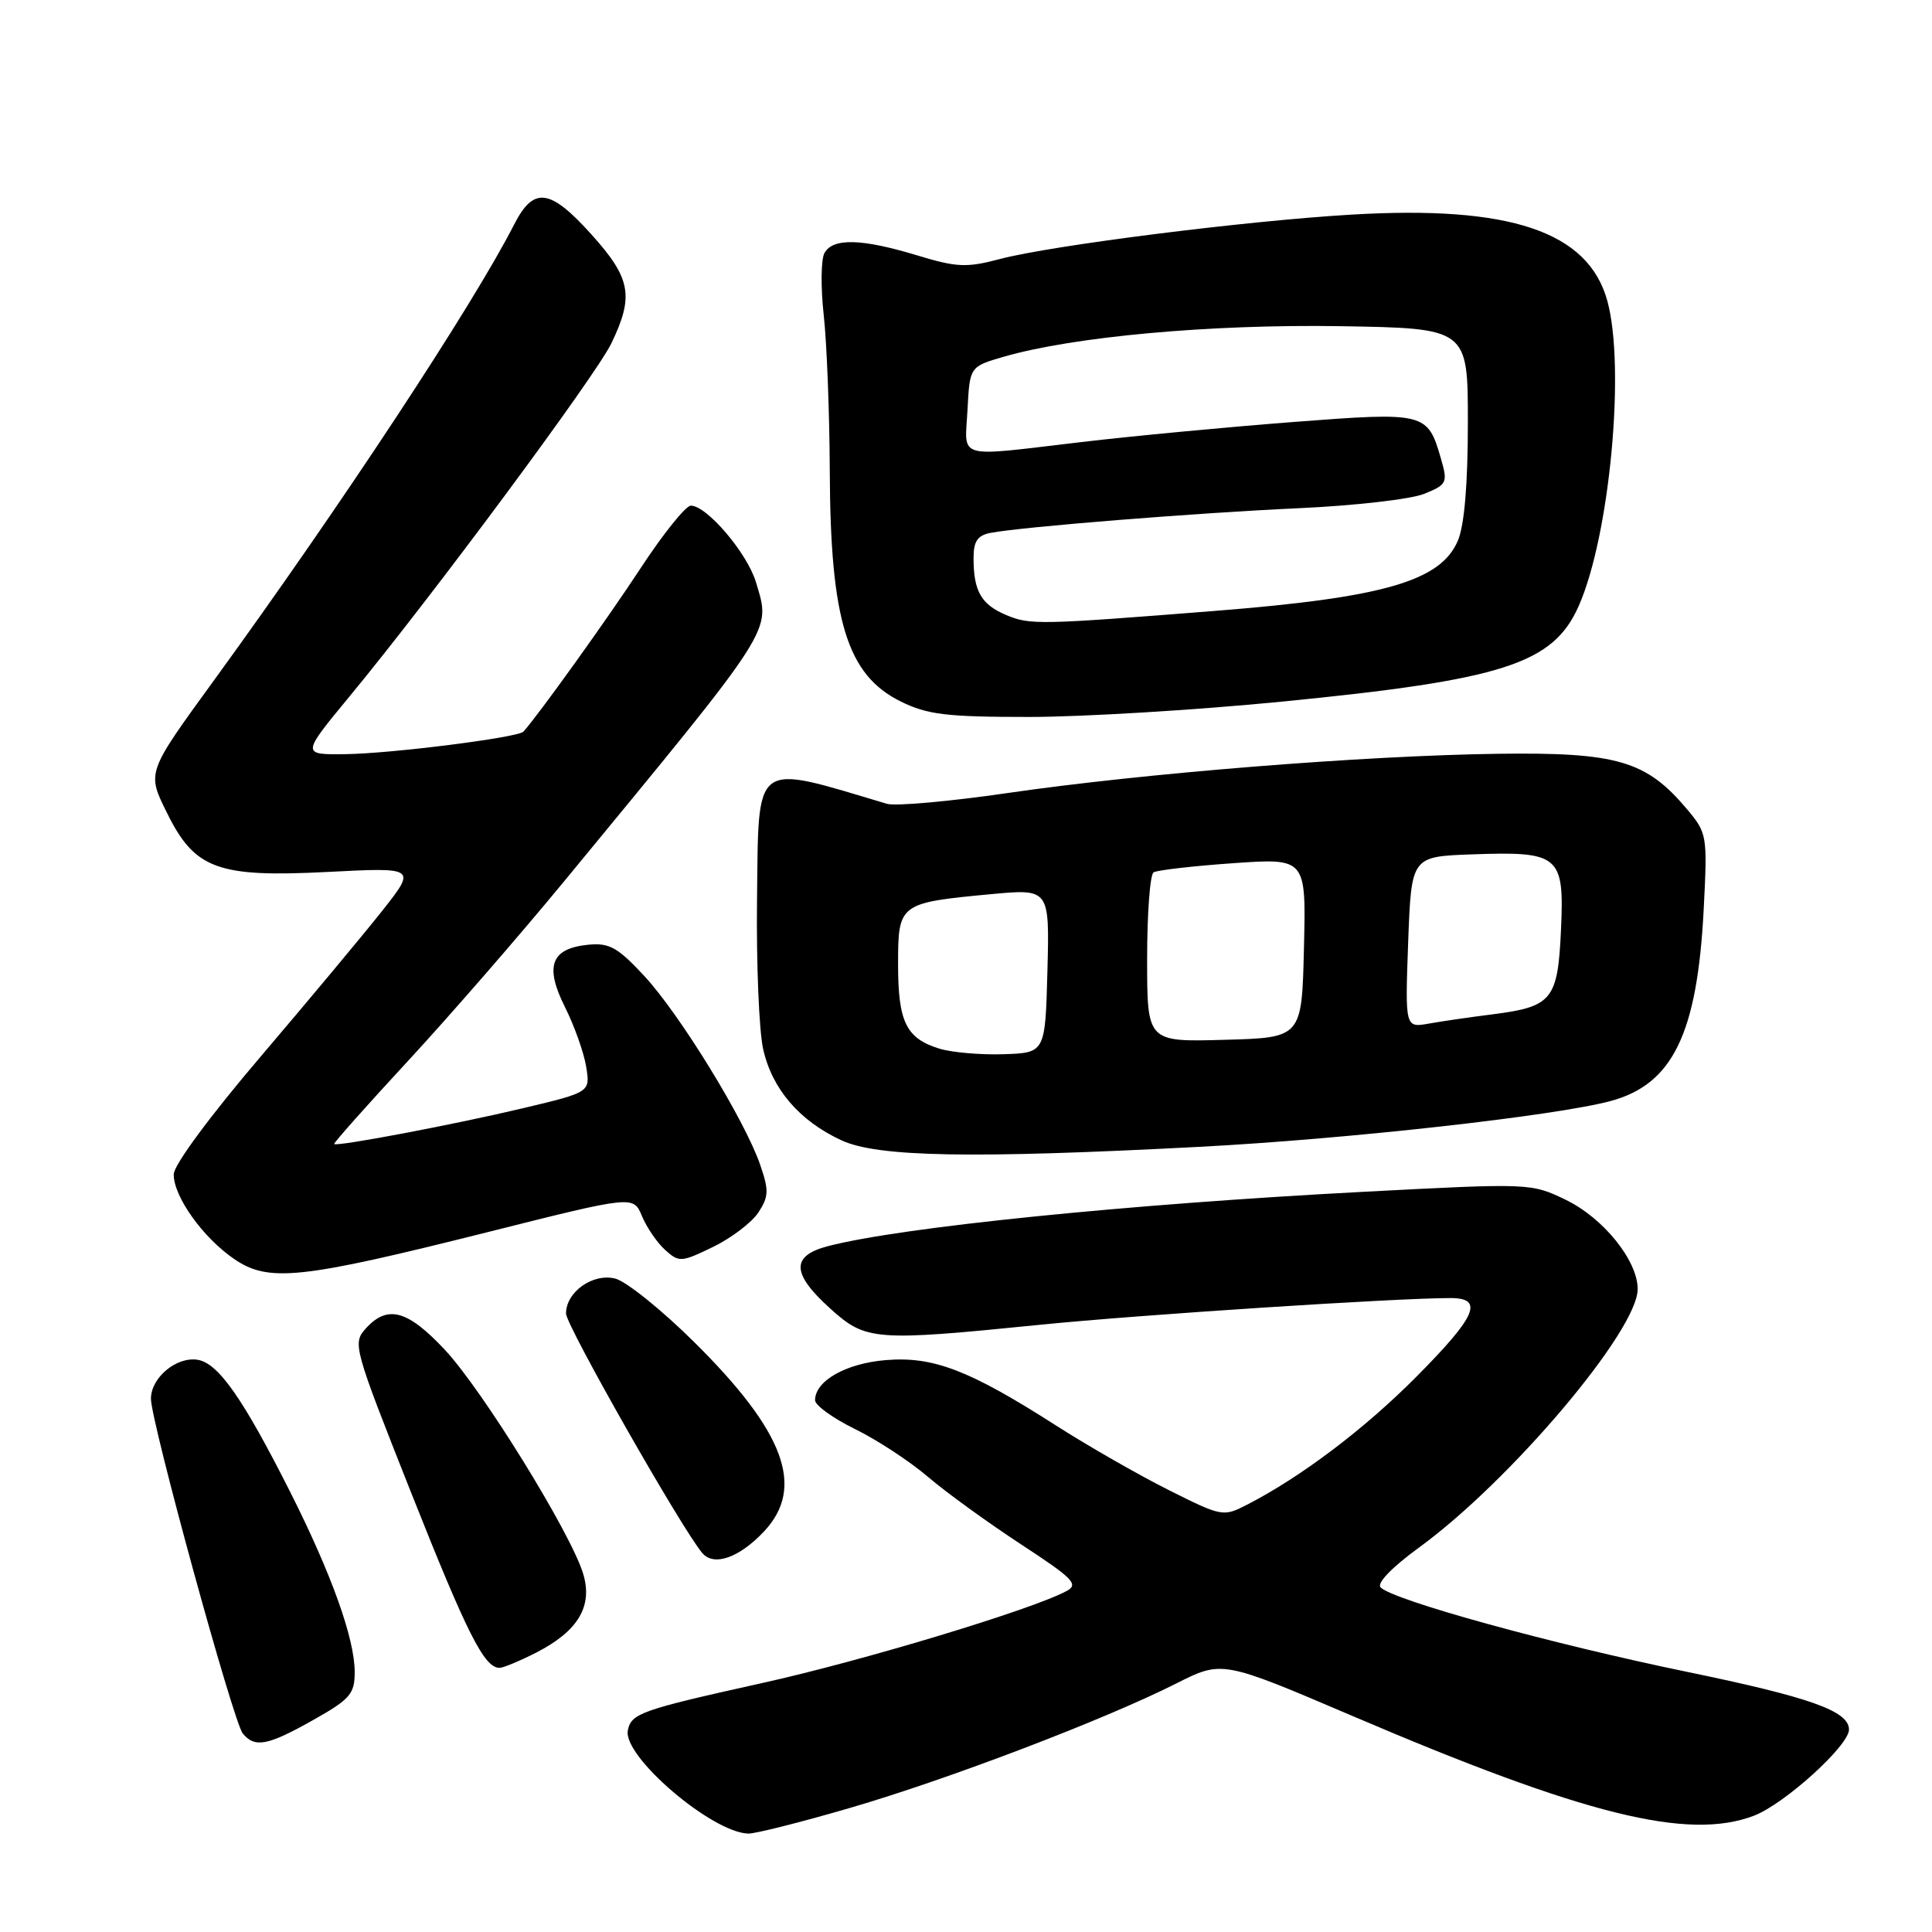 <?xml version="1.0" encoding="UTF-8" standalone="no"?>
<!DOCTYPE svg PUBLIC "-//W3C//DTD SVG 1.1//EN" "http://www.w3.org/Graphics/SVG/1.1/DTD/svg11.dtd" >
<svg xmlns="http://www.w3.org/2000/svg" xmlns:xlink="http://www.w3.org/1999/xlink" version="1.1" viewBox="0 0 256 256">
 <g >
 <path fill="currentColor"
d=" M 112.66 239.55 C 125.69 235.75 146.39 227.85 155.86 223.07 C 161.94 220.00 161.94 220.00 179.22 227.38 C 209.95 240.52 223.68 243.92 232.41 240.59 C 236.46 239.04 245.00 231.30 245.00 229.18 C 245.00 226.72 239.87 224.90 223.50 221.52 C 205.53 217.81 184.66 212.06 182.94 210.34 C 182.39 209.79 184.42 207.69 188.01 205.07 C 200.13 196.25 217.00 176.31 217.00 170.81 C 217.00 167.03 212.47 161.41 207.47 158.98 C 202.88 156.77 202.74 156.76 180.68 157.92 C 149.30 159.57 119.45 162.60 109.75 165.11 C 104.79 166.39 104.86 168.74 110.00 173.38 C 114.74 177.67 115.85 177.75 137.91 175.53 C 151.04 174.21 185.00 172.00 192.18 172.00 C 196.67 172.00 195.65 174.39 187.75 182.35 C 180.87 189.30 172.39 195.71 165.26 199.37 C 162.07 201.01 161.92 200.98 154.76 197.39 C 150.77 195.38 144.10 191.56 139.95 188.90 C 128.45 181.54 123.67 179.70 117.37 180.22 C 112.08 180.66 108.00 182.97 108.00 185.54 C 108.00 186.21 110.38 187.93 113.28 189.35 C 116.18 190.77 120.52 193.61 122.91 195.65 C 125.30 197.70 130.85 201.72 135.24 204.60 C 142.25 209.18 142.98 209.94 141.31 210.83 C 136.72 213.29 114.29 220.07 101.00 223.01 C 84.91 226.58 83.64 227.03 83.19 229.29 C 82.51 232.72 94.32 242.83 99.16 242.96 C 100.07 242.98 106.15 241.45 112.66 239.55 Z  M 41.52 227.90 C 46.40 225.15 47.00 224.45 47.00 221.56 C 47.00 217.13 43.92 208.54 38.45 197.69 C 32.17 185.24 28.89 180.56 26.13 180.17 C 23.33 179.77 20.00 182.57 20.00 185.34 C 20.00 188.38 30.92 228.20 32.17 229.70 C 33.78 231.64 35.47 231.31 41.52 227.90 Z  M 71.03 218.99 C 76.62 216.13 78.59 212.82 77.26 208.49 C 75.59 203.05 63.91 184.16 58.95 178.86 C 54.00 173.57 51.35 172.86 48.48 176.02 C 46.69 178.00 46.83 178.49 54.47 197.77 C 61.90 216.50 64.17 221.00 66.19 221.00 C 66.68 221.00 68.86 220.09 71.03 218.99 Z  M 101.25 202.91 C 106.72 197.07 103.98 189.70 91.94 177.79 C 87.65 173.54 82.96 169.78 81.53 169.42 C 78.55 168.67 75.00 171.19 75.00 174.05 C 75.00 175.62 90.38 202.65 93.06 205.79 C 94.60 207.60 97.97 206.41 101.25 202.91 Z  M 64.71 163.24 C 83.93 158.41 83.93 158.41 85.06 161.13 C 85.68 162.63 87.06 164.65 88.12 165.61 C 89.98 167.29 90.26 167.27 94.49 165.22 C 96.92 164.04 99.62 161.98 100.49 160.66 C 101.87 158.55 101.90 157.73 100.72 154.32 C 98.69 148.42 90.05 134.35 85.36 129.31 C 81.85 125.53 80.73 124.91 77.96 125.18 C 73.01 125.67 72.14 127.99 74.85 133.42 C 76.10 135.91 77.37 139.48 77.67 141.34 C 78.22 144.72 78.22 144.72 69.36 146.83 C 60.33 148.98 44.68 151.95 44.28 151.59 C 44.16 151.48 48.52 146.57 53.98 140.67 C 59.44 134.77 68.76 124.05 74.70 116.84 C 102.98 82.50 102.15 83.80 100.16 77.12 C 99.00 73.28 93.66 67.00 91.54 67.00 C 90.87 67.00 87.89 70.71 84.91 75.25 C 80.54 81.93 71.23 94.90 69.35 96.95 C 68.63 97.73 51.73 99.87 45.72 99.93 C 39.94 100.00 39.94 100.00 46.34 92.25 C 57.26 79.03 78.89 49.85 81.00 45.51 C 84.03 39.24 83.60 36.89 78.41 31.11 C 72.87 24.95 70.72 24.67 68.12 29.76 C 62.69 40.41 45.15 67.04 28.46 90.00 C 19.36 102.52 19.44 102.29 22.18 107.82 C 25.82 115.16 28.89 116.28 43.34 115.54 C 55.19 114.93 55.19 114.93 50.62 120.72 C 48.10 123.90 40.87 132.57 34.54 140.00 C 27.87 147.82 23.02 154.38 23.02 155.60 C 22.99 158.54 26.90 164.01 31.02 166.82 C 35.60 169.95 39.74 169.51 64.71 163.24 Z  M 158.94 151.96 C 178.49 150.94 206.10 147.86 213.42 145.89 C 221.65 143.67 224.90 136.97 225.75 120.48 C 226.25 110.67 226.21 110.40 223.51 107.19 C 218.13 100.80 214.26 99.67 198.50 99.88 C 180.68 100.12 151.51 102.46 133.52 105.08 C 125.83 106.20 118.63 106.84 117.52 106.51 C 99.61 101.17 100.54 100.48 100.31 119.21 C 100.21 127.62 100.57 136.53 101.12 139.00 C 102.29 144.28 105.92 148.52 111.50 151.10 C 116.28 153.32 128.77 153.54 158.94 151.96 Z  M 169.85 92.97 C 199.21 90.08 205.80 87.96 209.19 80.29 C 213.31 70.98 215.40 48.59 212.97 39.83 C 210.42 30.66 200.09 27.19 179.05 28.44 C 164.98 29.27 139.32 32.52 132.50 34.32 C 128.08 35.49 126.80 35.44 121.50 33.83 C 114.17 31.61 110.37 31.51 109.25 33.52 C 108.78 34.35 108.74 38.07 109.15 41.77 C 109.56 45.47 109.92 54.80 109.95 62.50 C 110.03 82.25 112.25 89.43 119.33 92.94 C 122.89 94.70 125.39 95.00 136.35 95.00 C 143.41 95.00 158.49 94.09 169.85 92.97 Z  M 124.50 138.96 C 120.07 137.60 119.00 135.43 119.00 127.78 C 119.00 119.72 119.13 119.63 131.32 118.48 C 139.07 117.76 139.07 117.76 138.79 128.63 C 138.50 139.50 138.50 139.50 133.00 139.69 C 129.97 139.79 126.15 139.46 124.50 138.96 Z  M 152.00 127.09 C 152.00 121.06 152.38 115.88 152.86 115.59 C 153.33 115.30 158.07 114.75 163.39 114.38 C 173.07 113.70 173.07 113.70 172.78 125.60 C 172.50 137.50 172.50 137.50 162.25 137.78 C 152.00 138.07 152.00 138.07 152.00 127.09 Z  M 186.59 124.84 C 187.01 113.50 187.01 113.50 195.00 113.21 C 206.65 112.79 207.29 113.32 206.84 123.18 C 206.42 132.50 205.69 133.40 197.73 134.41 C 194.85 134.77 191.08 135.32 189.34 135.63 C 186.18 136.19 186.18 136.19 186.59 124.84 Z  M 133.34 81.50 C 130.01 80.10 129.00 78.34 129.00 73.94 C 129.00 71.72 129.53 70.94 131.25 70.61 C 135.50 69.80 158.67 67.95 172.08 67.34 C 179.46 67.01 186.94 66.15 188.70 65.44 C 191.72 64.22 191.85 63.96 190.96 60.87 C 189.17 54.63 188.92 54.57 171.32 55.92 C 162.62 56.59 150.03 57.78 143.34 58.57 C 126.40 60.56 127.85 60.97 128.20 54.29 C 128.50 48.58 128.50 48.58 133.00 47.27 C 142.23 44.60 160.38 42.95 177.55 43.22 C 194.50 43.50 194.50 43.50 194.50 56.00 C 194.50 64.12 194.04 69.60 193.18 71.63 C 190.91 77.00 183.36 79.18 160.96 80.95 C 137.74 82.79 136.47 82.82 133.34 81.50 Z "/>
</g>
</svg>